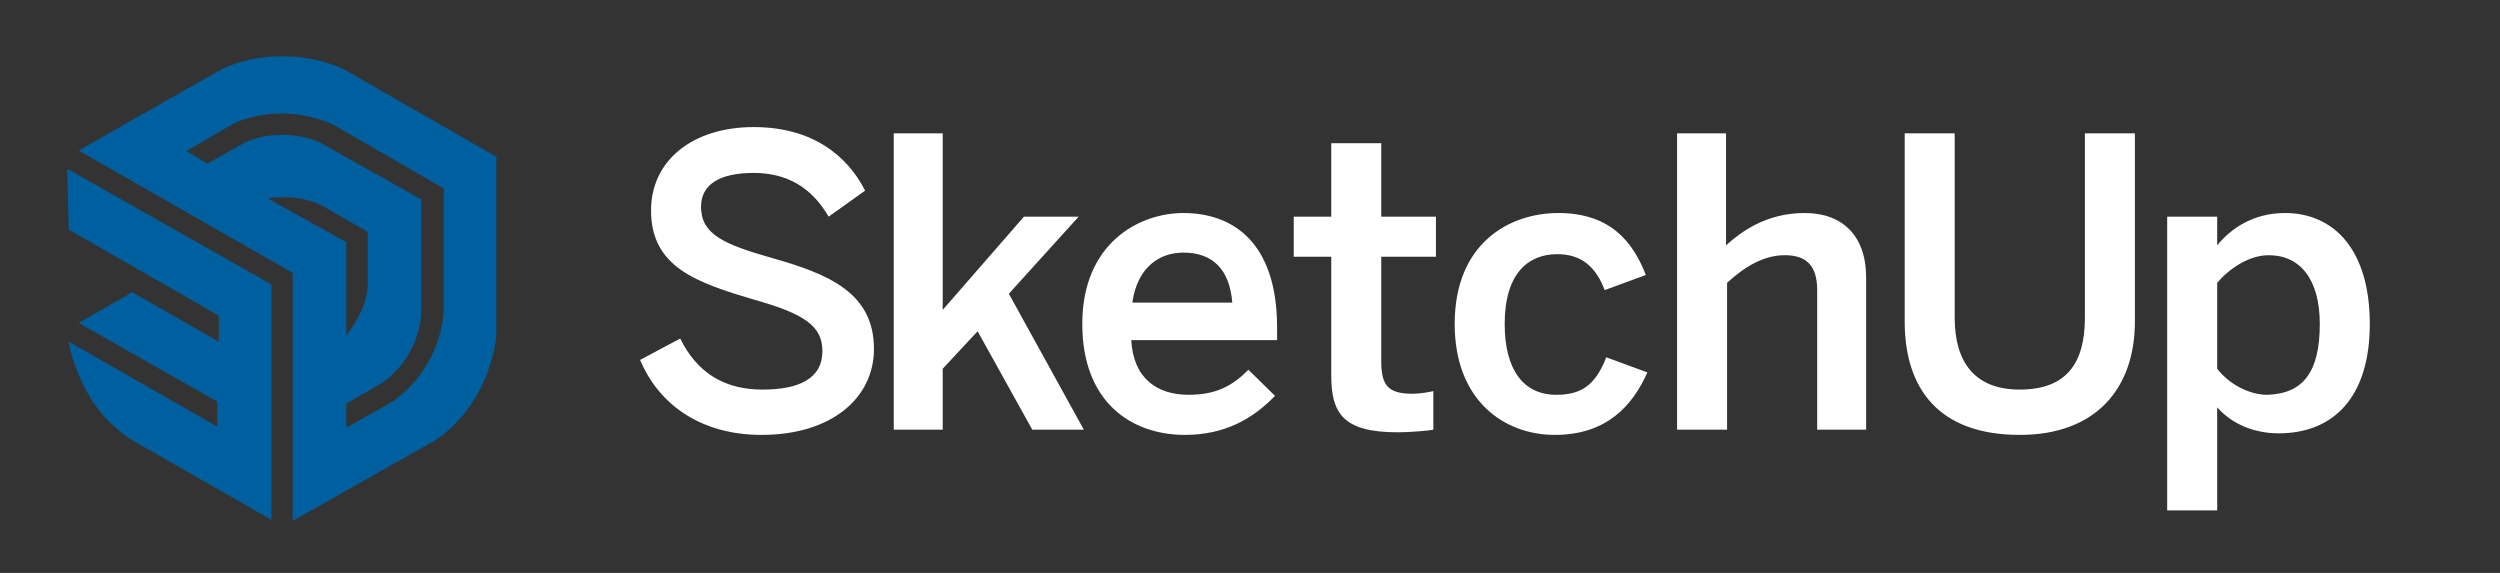 <svg version="1.2" xmlns="http://www.w3.org/2000/svg" viewBox="0 0 480 110" width="480" height="110">
	<rect x="0" y="0" width="480" height="110" fill="#333333" stroke="none"/>
	<title>sketchup-svg</title>
	<style>
		.s0 { fill: #ffffff } 
		.s1 { fill: #005f9e } 
	</style>
	<g id="surface1">
		<path id="Layer" fill-rule="evenodd" class="s0" d="m122.9 69.1l7.7-4.1c3.3 6.7 8.6 9.8 15.8 9.8 7 0 11.5-2.1 11.5-7.4 0-4.7-3.3-7.1-12.9-9.8-11.1-3.3-20-6.2-20-17.2 0-9.6 8-16 19.7-16 11.3 0 18 5.5 21.4 12.2l-7 5c-3.3-5.7-8.1-8.4-14.4-8.4-6.5 0-10.1 2.2-10.1 6.5 0 5.3 4.4 7.2 13.5 9.8 11 3.1 19.7 6.7 19.7 17.5 0 9.3-8 16.5-21.6 16.5-11.6 0-19.7-5.8-23.3-14.4zm48.7 13.4v-56.9h9.4v33.9l15.6-17.9h10.5l-13.4 14.8 14.4 26.1h-9.9l-10.5-18.9-6.7 7.2v11.7zm36.2-20.3c0-15.6 11-21.3 19.4-21.3 9.4 0 18 5.5 18 22v2.4h-28c0.4 7.4 5 10.5 11 10.5 5.3 0 8.4-1.7 11.5-4.8l5.1 5c-4.4 4.6-9.9 7.5-17.3 7.5-10.3 0-19.7-6.3-19.7-21.3zm28.8-4.1c-0.5-6.2-3.6-9.6-9.4-9.6-4.5 0-8.8 2.7-9.8 9.6zm19 13.9v-22.7h-7.2v-7.7h7.2v-14.1h9.6v14.1h10.5v7.7h-10.5v20c0 4.6 1.2 6.3 6 6.3 1.4 0 3.1-0.3 4-0.5v7.4c-0.9 0.2-4.5 0.5-6.9 0.5-10.6 0-12.7-3.8-12.7-11zm23.7-9.8c0-15.6 10.6-21.3 19.9-21.3 10.1 0 14.4 5.7 16.8 11.9l-7.9 2.9c-1.7-4.5-4.5-6.9-9.1-6.9-5.5 0-10.1 3.6-10.1 13.4 0 8.8 3.6 13.6 9.9 13.6 4.3 0 7.4-1.4 9.6-7.2l7.9 2.9c-2.9 6.5-7.9 12-17.8 12-9.6 0-19.2-6.5-19.2-21.3zm42.7 20.3v-56.9h9.4v21.5c2.9-2.6 7.7-6.2 15.1-6.2 7.2 0 11.8 4.3 11.8 12.4v29.2h-9.4v-26.8c0-4.5-1.9-6.7-6.2-6.7-4.1 0-7.7 2.2-11.1 5.3v28.2zm43.7-20.8v-36.1h9.6v35.4c0 8.6 3.9 13.8 12.5 13.8 8.9 0 12.5-5 12.5-13.8v-35.4h9.6v36.1c0 12.9-7.5 21.8-22.1 21.8-15.6 0-22.1-8.9-22.1-21.8zm50.4 36.3v-56.4h9.6v5.5c2.7-3.3 7-6.2 13-6.2 9.3 0 16.3 6.9 16.3 21.3 0 14.1-7 21-17.5 21-4.6 0-8.9-1.7-11.8-5v19.8zm29.3-35.8c0-8.6-3.8-13.2-9.8-13.2-3.9 0-7.7 2.7-9.9 5.3v16.5c2.4 3.1 6.3 5 9.6 5 7-0.2 10.1-4.5 10.1-13.6z"/>
		<path id="Layer" fill-rule="evenodd" class="s1" d="m95.3 64.6c0 0-0.5 5.5-3.6 11-3.6 6.4-8.4 9.1-8.4 9.1l-27.1 15.3v-47.6l-41.1-23.5 26.9-15.3c0 0 4.6-2.8 12.2-2.8 7.2 0 12 2.6 12 2.6l29.1 16.7zm-10.1-5.5v-22.9l-21.1-12.2c0 0-4.3-2.2-9.9-2.2-5.7 0-9.3 1.9-9.3 1.9l-9.1 5.3 4 2.4 6.8-3.8c0 0 2.6-1.7 7.6-1.7 5.3 0 8 1.9 8 1.9l18.7 10.5v21.3c0 2.4-1 9.3-7.5 13.9l-6.9 4v4.6l8.9-5c8.1-5.8 9.8-14.4 9.8-18zm-18.7-12.6v17.9c0 0 4.1-5 4.1-9.8 0-6.2 0-10.1 0-10.1 0 0-2.9-1.6-8.2-4.7-5-2.9-11-1.7-11-1.7zm-53.6-14.1l39.2 22.2v45.2l-26.4-15.1c0 0-3.9-2.1-7.2-6.6-3.4-4.6-5.1-10.6-5.3-12.5l28.5 16.3v-4.8l-26.6-15.1 10.3-5.9 16.6 9.5v-5l-28.8-16.5z"/>
	</g>
</svg>